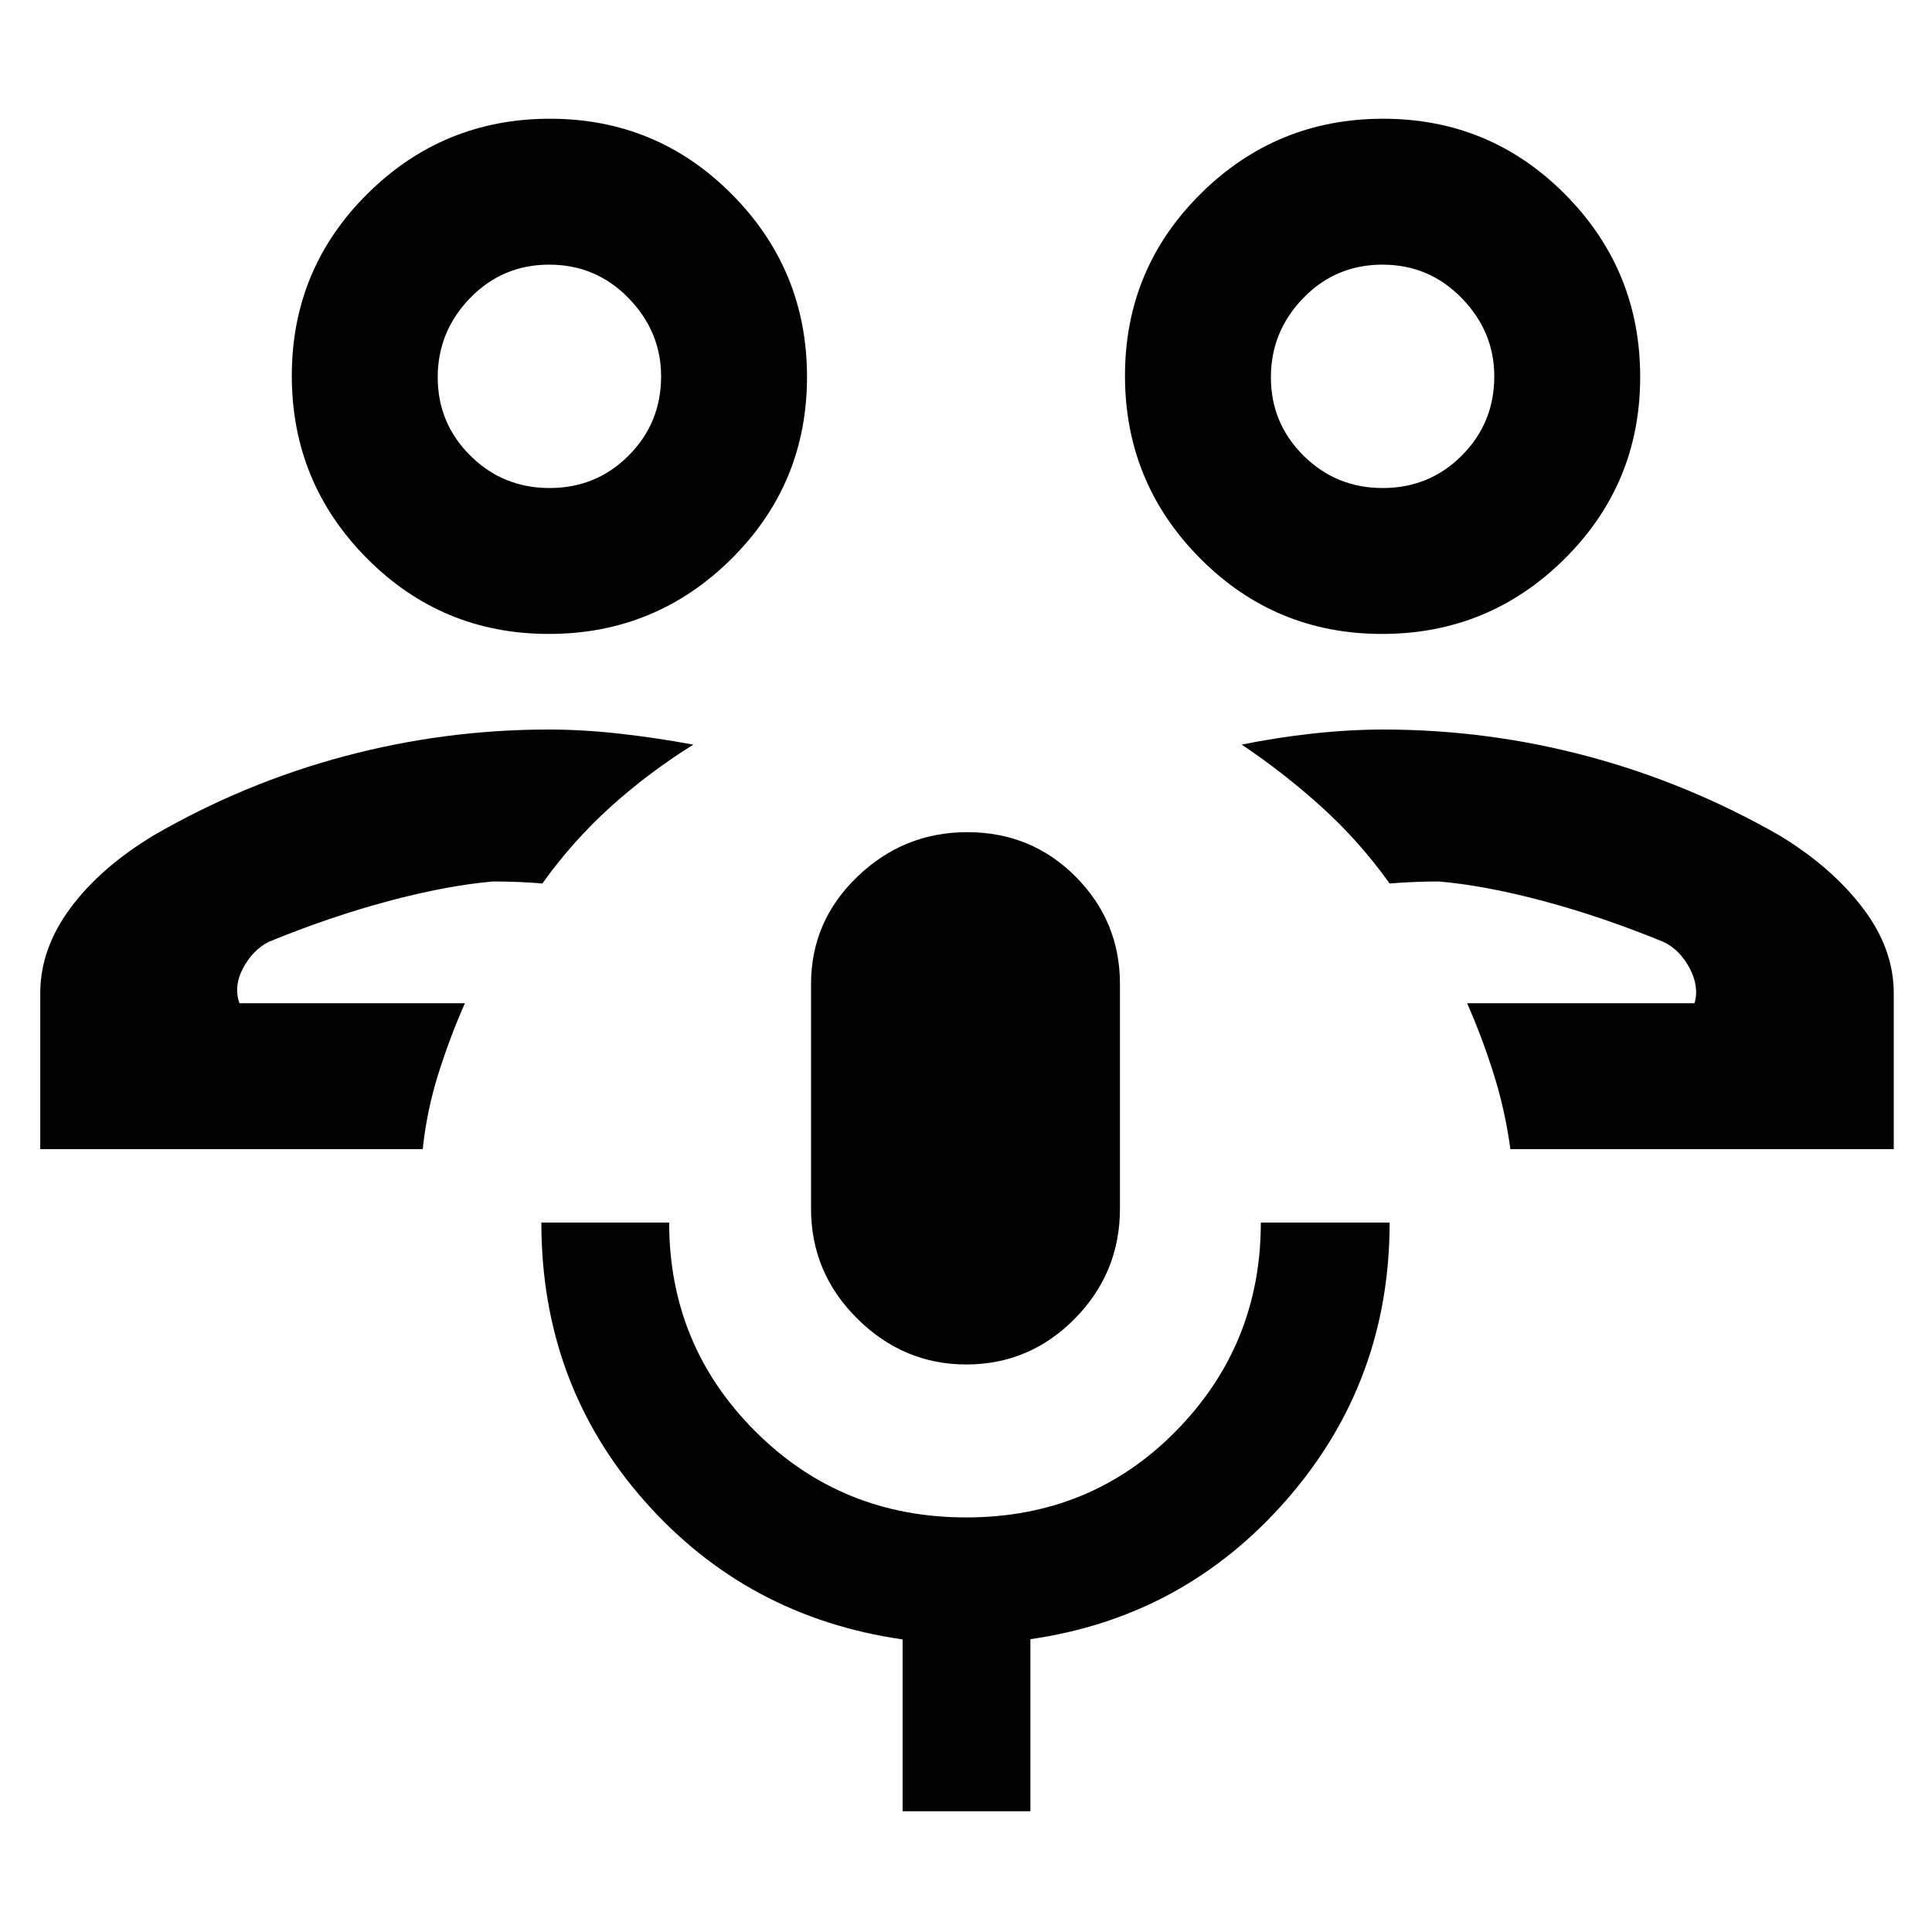 <svg xmlns="http://www.w3.org/2000/svg" height="48" viewBox="0 -960 960 960" width="48"><path d="M729-461.5ZM941-389H750.5q-2.562-19.115-8.281-37.307Q736.5-444.5 729-461.5h113q2.429-8.324-2.492-17.519-4.92-9.195-13.008-12.981-30.5-12.5-59.5-20.25T715-522q-6.167 0-12.25.25t-12.25.75q-15-21-33.807-38.011Q637.887-576.022 617-590q17-3.5 35.263-5.5 18.262-2 35.156-2 51.581 0 101.331 13.25T884-545q25.945 15.673 41.473 35.995Q941-488.683 941-466.5v77.5ZM686.706-645q-53.123 0-90.414-37.586Q559-720.172 559-773.294q0-53.123 37.586-90.414Q634.172-901 687.294-901q53.123 0 90.414 37.586Q815-825.828 815-772.706q0 53.123-37.586 90.414Q739.828-645 686.706-645Zm.382-72.5q23.199 0 39.306-16.164 16.106-16.163 16.106-39.318 0-22.305-16.194-38.912-16.194-16.606-39.394-16.606-23.199 0-39.306 16.589-16.106 16.588-16.106 39.393t16.194 38.912q16.194 16.106 39.394 16.106ZM687-773ZM231-461.5ZM20-389v-77.5q0-22.056 14.973-42.274Q49.946-528.993 76.5-545q45-26 94.75-39.25t101.331-13.25q16.936 0 35.239 2.045 18.302 2.046 36.68 5.455-22.387 13.978-41.193 30.989Q284.5-542 269.5-521q-5.833-.5-12-.75T245-522q-23 2-52 9.75T133.5-492q-7.912 4.071-12.706 13.036Q116-470 119-461.5h112q-7.5 17-13.219 35.193-5.719 18.192-7.733 37.307H20Zm252.706-256q-53.123 0-90.414-37.586Q145-720.172 145-773.294q0-53.123 37.586-90.414Q220.172-901 273.294-901q53.123 0 90.414 37.586Q401-825.828 401-772.706q0 53.123-37.586 90.414Q325.828-645 272.706-645Zm.382-72.5q23.2 0 39.306-16.164 16.106-16.163 16.106-39.318 0-22.305-16.194-38.912-16.194-16.606-39.394-16.606t-39.306 16.589Q217.5-795.323 217.5-772.518t16.194 38.912q16.194 16.106 39.394 16.106ZM273-773Zm207.122 491q-31.152 0-54.137-22.766Q403-327.531 403-359.5V-471q0-31.263 23.025-53.381 23.024-22.119 54.559-22.119 31.916 0 53.916 22.119 22 22.118 22 53.381v111.5q0 31.969-22.438 54.734Q511.623-282 480.122-282ZM448.5-60v-85.382Q371-156.5 320-214.451q-51-57.95-51-138.049h63.5q0 60.95 42.8 103.725Q418.101-206 480.111-206q62.01 0 104.2-42.904Q626.5-291.807 626.5-352.5h64q0 79-51 137.5T512-145.5V-60h-63.5Z"/></svg>